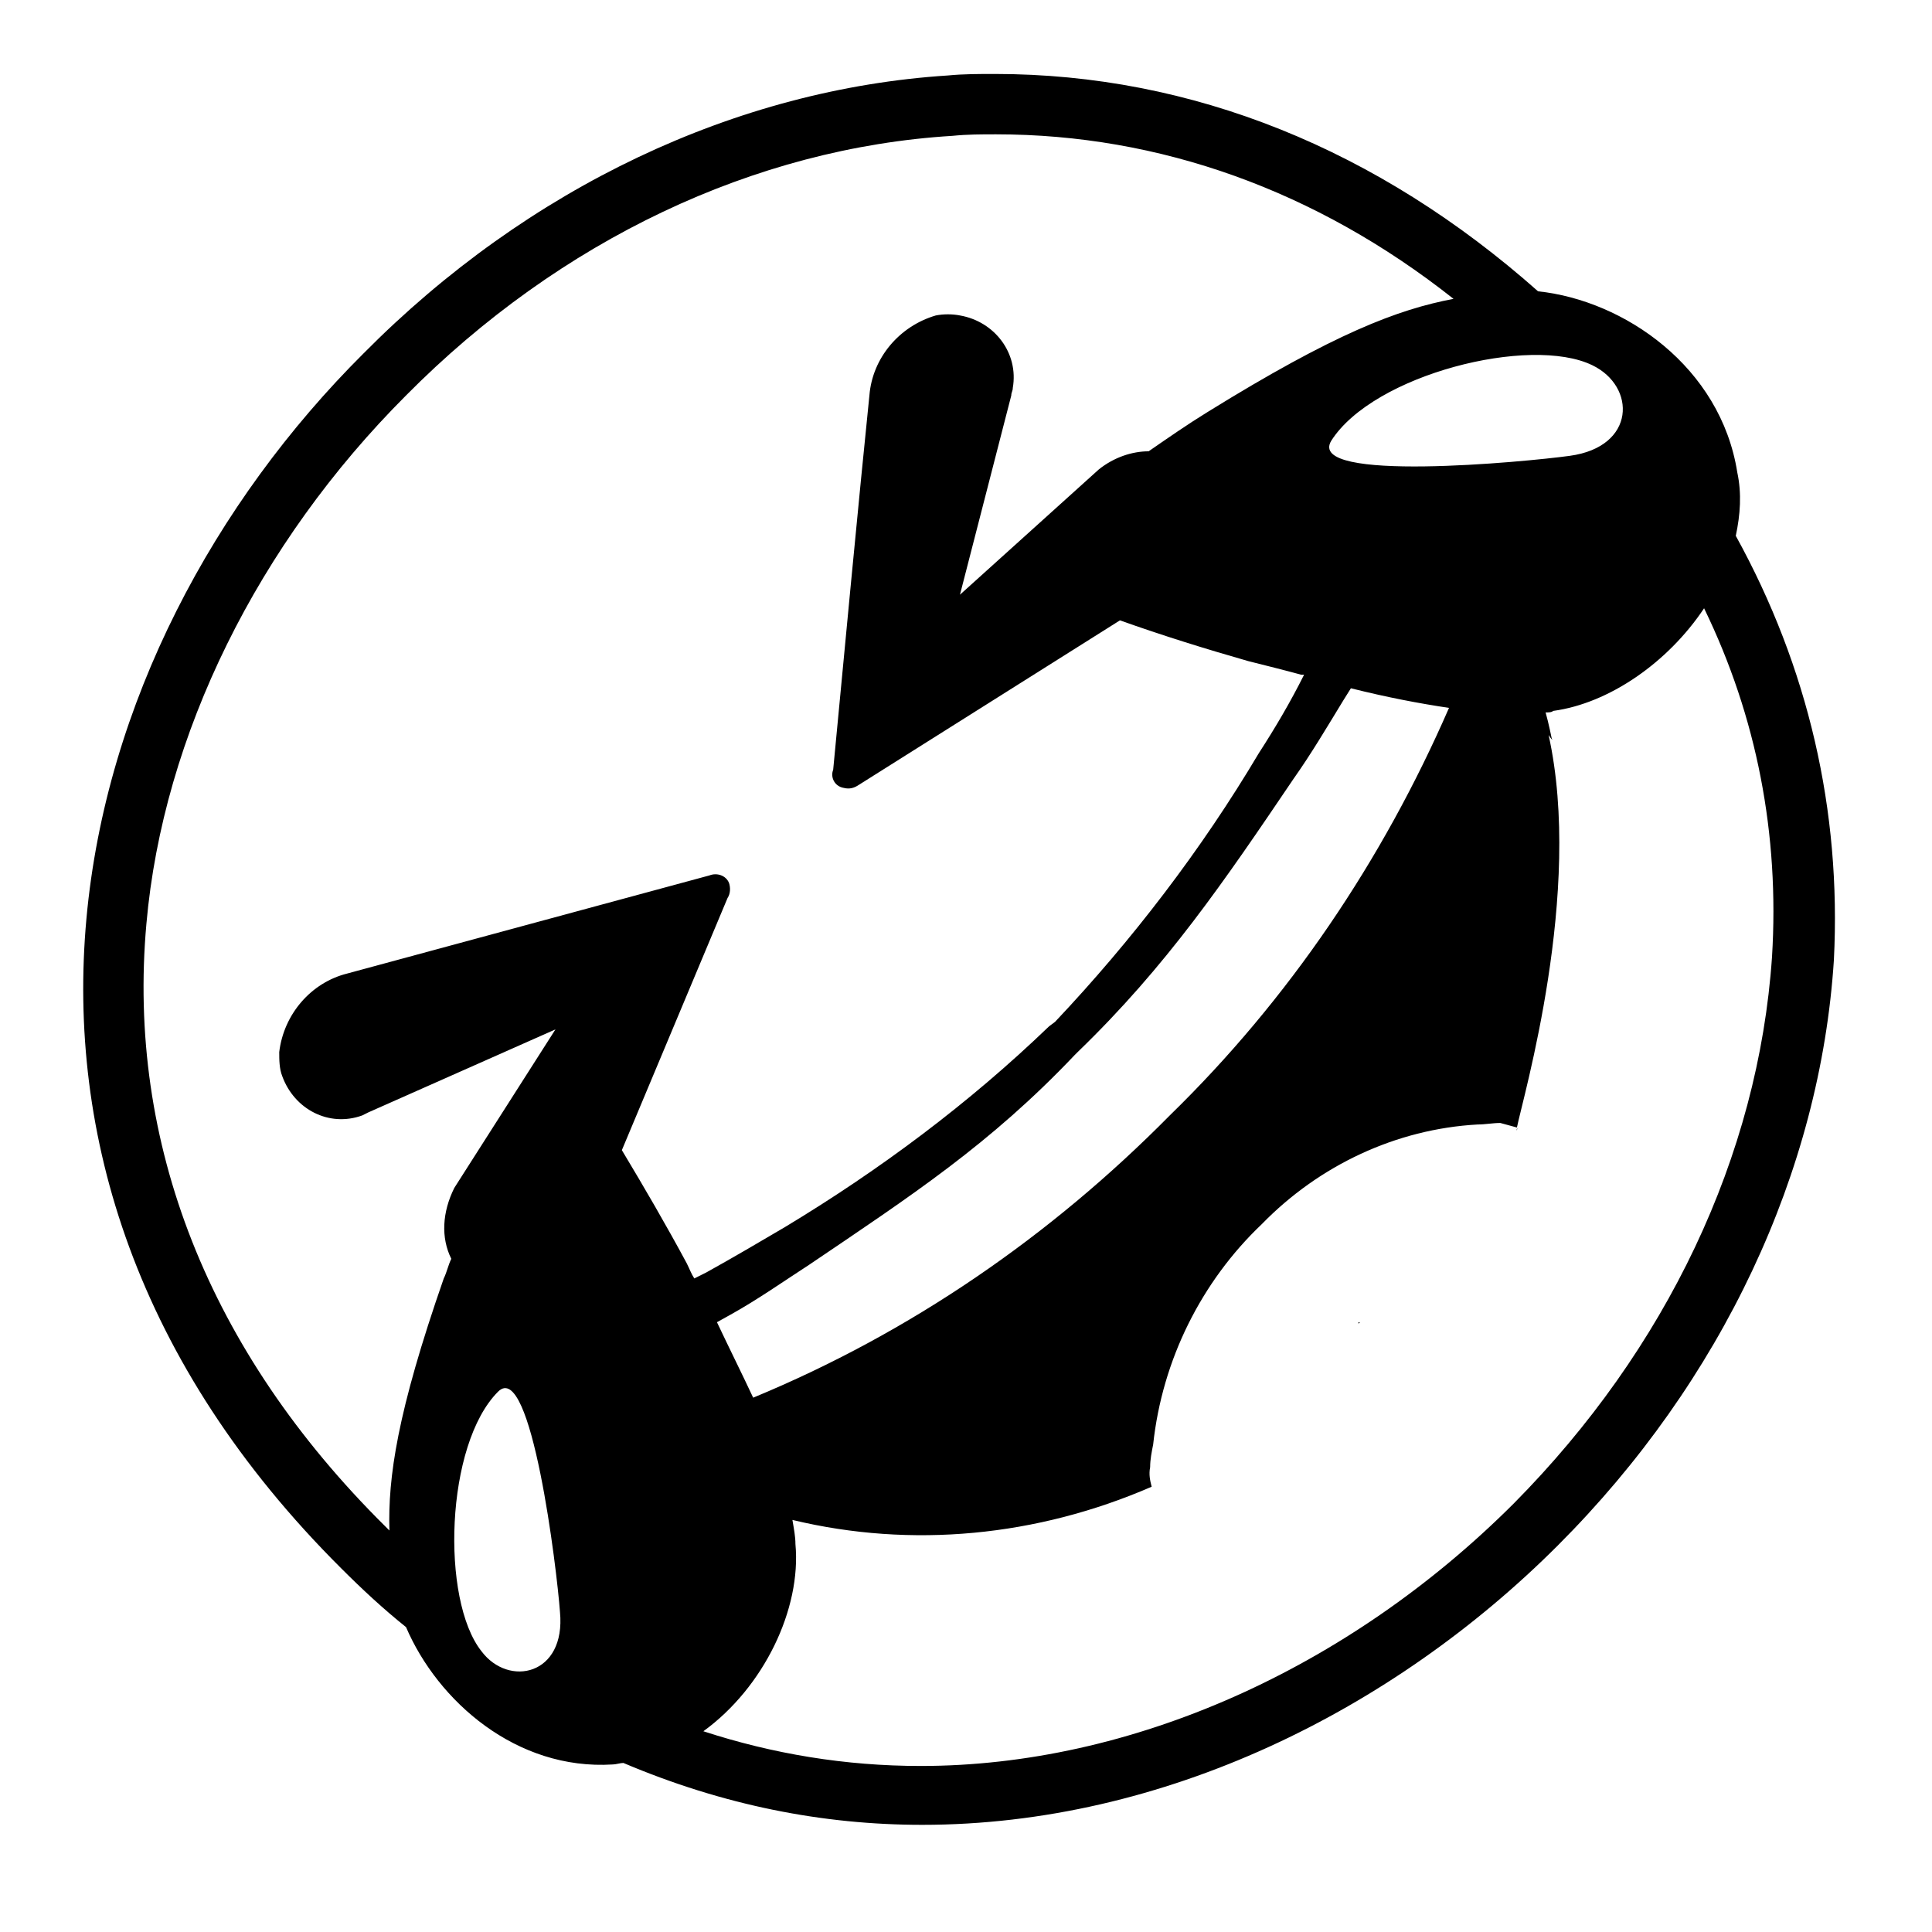 <svg viewBox="0 0 128 128" xmlns="http://www.w3.org/2000/svg">
  <g>
    <polygon points="90,87.7 90.1,87.6 90,87.6 "/>
    <path d="M100.6,74.7C100.6,74.7,100.5,74.6,100.6,74.7C100.4,74.9,100.4,75,100.6,74.7z"/>
    <path d="M115,35.5c0.3-1.4,0.4-2.8,0.1-4.2c-1.1-7-7.5-11.4-13.2-12C91.3,9.9,79,4.9,65.9,4.9c-1,0-2.1,0-3.1,0.1 C48.8,5.9,35,12.4,24.1,23.4C4.3,43.1-4.6,76.8,22.6,103.9c1.4,1.4,2.8,2.7,4.3,3.9c2.1,4.9,7.3,9.5,13.7,9.1 c0.2,0,0.5-0.1,0.7-0.1c6.6,2.8,13.2,4.1,19.8,4.1c16,0,31.2-7.6,42.1-18.5c10.9-10.9,17.4-24.8,18.3-38.8 C122,53.7,119.8,44.2,115,35.5z M105.5,24.2c2.9,1.4,2.9,5.4-1.5,6c-2.9,0.4-17.5,1.8-15.8-1C91,24.8,101.4,22.2,105.5,24.2z M47.5,87.6l0.9-0.5c1.8-1,3.5-2.2,5.2-3.3c6.8-4.6,12-8,17.6-13.9l0.2-0.2c5.9-5.7,9.7-11.3,14.3-18.1c1.2-1.7,2.2-3.4,3.3-5.2 l0.5-0.8c2.4,0.6,4.5,1,6.5,1.3c-4.4,10.1-10.6,19.3-18.5,27c-7.9,8-17.2,14.4-27.6,18.7C49.2,91.1,48.4,89.5,47.5,87.6z M25.8,101.4c-0.1-0.1-0.2-0.2-0.3-0.3C13.8,89.5,8.4,75.7,9.7,61.2c1.1-12.5,7.4-25.2,17.2-35C37.1,15.9,50,9.8,63.1,9 c1-0.1,1.9-0.1,2.9-0.1h0c10.8,0,21.2,3.7,30.3,10.9c-3.7,0.7-7.9,2.3-16.3,7.5c-1.3,0.8-2.6,1.7-3.9,2.6c-1.1,0-2.3,0.4-3.3,1.2 l-9.2,8.3l3.4-13.2c0-0.2,0.1-0.3,0.1-0.5c0.4-2.3-1.2-4.4-3.5-4.8c-0.5-0.1-1.1-0.1-1.6,0c-2.4,0.7-4.2,2.8-4.4,5.3 c-0.6,5.8-1.9,19.5-2.4,24.8c-0.2,0.5,0.1,1.1,0.7,1.2c0.4,0.1,0.7,0,1-0.2l17.3-10.9c2.8,1,5.7,1.9,8.5,2.7 c1.2,0.3,2.4,0.6,3.5,0.9c0.1,0,0.1,0,0.2,0l0,0c-0.9,1.8-1.9,3.5-3,5.2c-3.8,6.4-8.4,12.4-13.5,17.8L69.5,68 c-5.3,5.1-11.2,9.5-17.5,13.3c-1.7,1-3.4,2-5.2,3l-0.8,0.4c-0.2-0.3-0.3-0.6-0.5-1c-1.4-2.6-2.8-5-4.3-7.5l7-16.7 c0.2-0.3,0.2-0.7,0.1-1C48.1,58,47.5,57.8,47,58l-24,6.5c-2.4,0.6-4.2,2.7-4.5,5.2c0,0.5,0,1.1,0.2,1.6c0.8,2.2,3.1,3.4,5.3,2.6 l0.4-0.2l12.4-5.5l-6.7,10.5c-0.8,1.6-0.9,3.3-0.2,4.7c-0.2,0.4-0.3,0.9-0.5,1.3C26.3,93.6,25.7,97.9,25.8,101.4z M31.9,109.4 c-2.7-3.4-2.4-13.7,1.1-17.2c2.2-2.2,3.9,11.8,4.1,14.6C37.5,111,33.7,111.8,31.9,109.4z M117.4,63.4c-0.9,13.2-7,26-17.1,36.2 c-11,11-25.4,17.4-39.3,17.4c-5,0-9.8-0.8-14.4-2.3c4-2.9,6.5-8.1,6.1-12.4c0-0.5-0.1-1-0.2-1.6c7.9,1.9,16.2,1.1,23.8-2.2 c-0.1-0.4-0.2-0.8-0.1-1.3c0-0.5,0.1-1,0.2-1.5c0.6-5.6,3.2-10.8,7.2-14.6c3.8-3.9,8.9-6.3,14.3-6.6c0.5,0,1-0.1,1.5-0.1 c0.4,0.1,0.7,0.2,1.1,0.3c0.4-2,4.4-15.6,2.1-26c0.2,0.3,0.3,0.4,0.2,0.2c0,0-0.2-1-0.4-1.7c0.2,0,0.4,0,0.5-0.1 c3.7-0.5,7.6-3.2,10-6.8C116.4,47.5,117.9,55.3,117.4,63.4z"/>
  </g>
</svg>